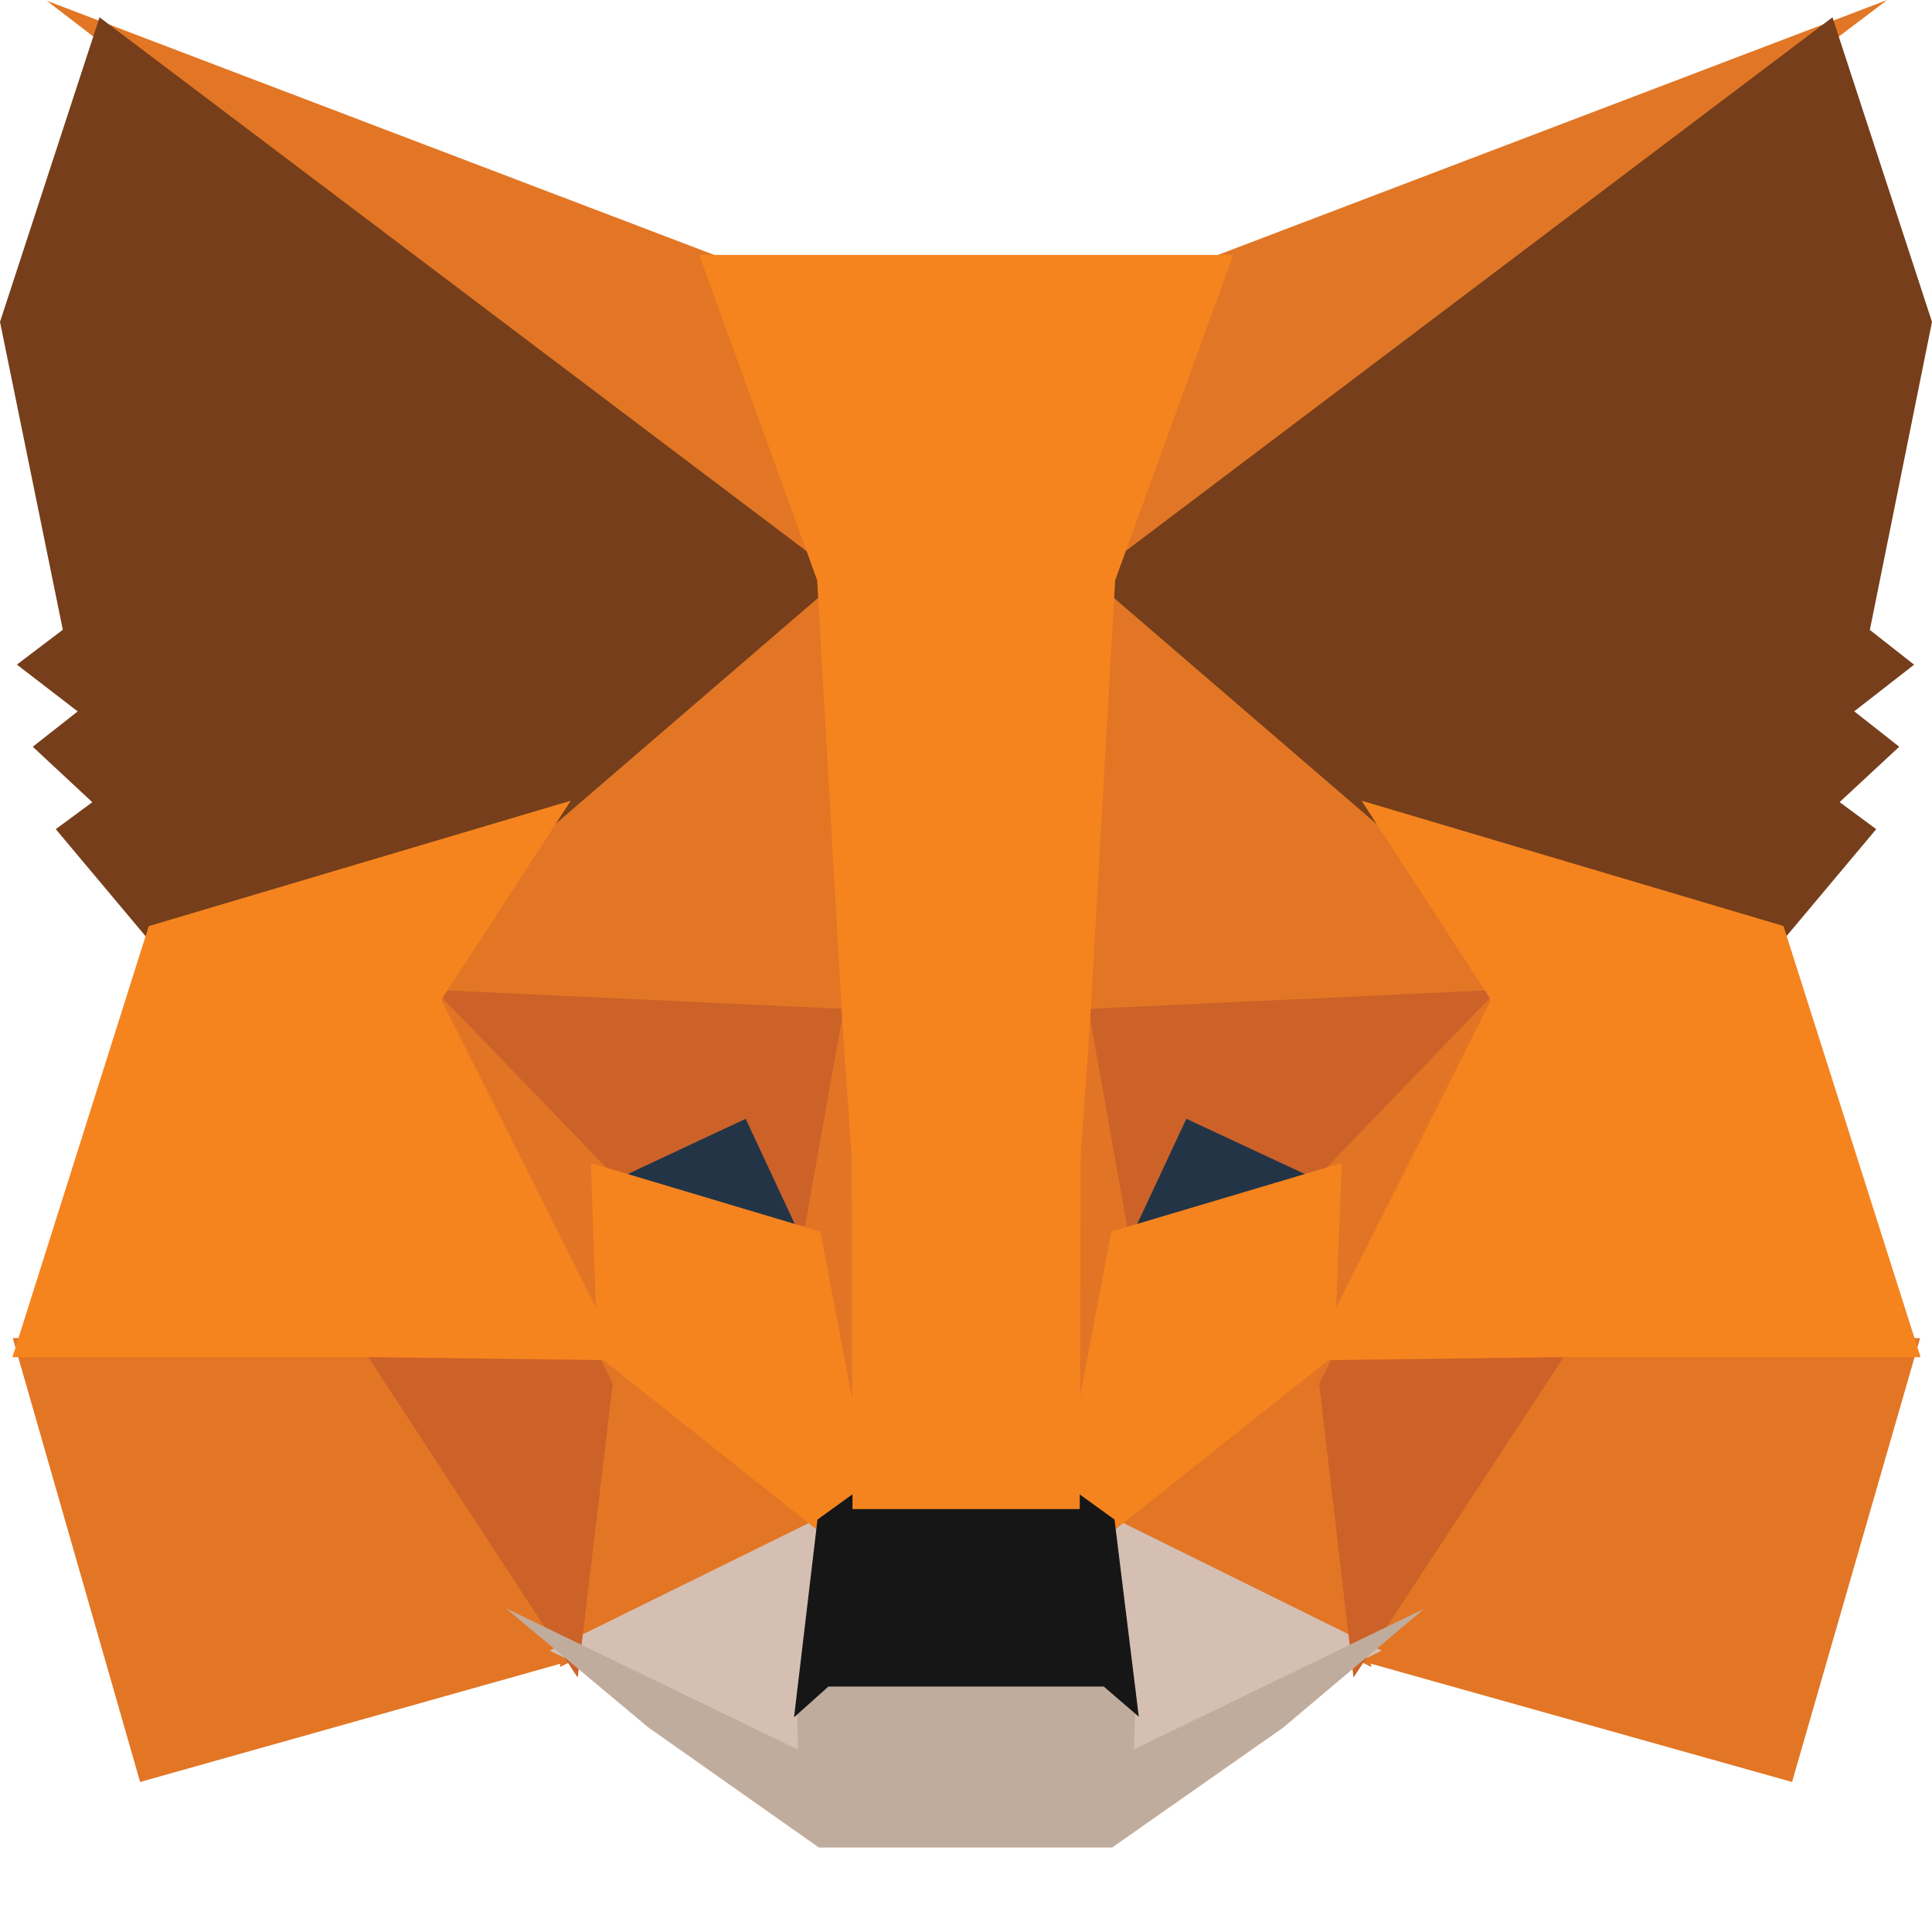 <svg width="23" height="23" viewBox="0 0 23 23" fill="none" xmlns="http://www.w3.org/2000/svg">
<g clip-path="url(#clip0_2427_3812)">
<path d="M22.467 0L12.598 7.451L14.433 3.06L22.467 0Z" fill="#E17726"/>
<path d="M0.557 0.009L8.569 3.06L10.312 7.509L0.557 0.009ZM18.496 15.845L22.858 15.93L21.334 21.214L16.011 19.719L18.496 15.845ZM4.505 15.845L6.981 19.719L1.668 21.214L0.152 15.93L4.505 15.845Z" fill="#E27625"/>
<path d="M10.074 6.376L10.252 12.25L4.918 12.003L6.435 9.667L6.454 9.645L10.074 6.376ZM12.87 6.311L16.545 9.645L16.564 9.667L18.081 12.003L12.748 12.25L12.87 6.311ZM7.136 15.863L10.049 18.178L6.666 19.845L7.136 15.863ZM15.863 15.863L16.324 19.845L12.95 18.178L15.863 15.863Z" fill="#E27625"/>
<path d="M13.027 17.96L16.45 19.651L13.266 21.196L13.299 20.175L13.027 17.96ZM9.975 17.961L9.714 20.158L9.735 21.194L6.543 19.651L9.975 17.961Z" fill="#D5BFB2"/>
<path d="M8.983 13.017L9.878 14.935L6.832 14.025L8.983 13.017ZM14.013 13.017L16.175 14.025L13.119 14.935L14.013 13.017Z" fill="#233447"/>
<path d="M7.37 15.842L6.877 19.971L4.238 15.933L7.37 15.842ZM15.631 15.843L18.762 15.933L16.113 19.971L15.631 15.843ZM18.159 11.769L15.88 14.138L14.123 13.319L13.281 15.123L12.73 12.021L18.159 11.769ZM4.84 11.769L10.27 12.021L9.719 15.123L8.877 13.319L7.129 14.138L4.84 11.769Z" fill="#CC6228"/>
<path d="M4.688 11.282L7.266 13.951L7.355 16.587L4.688 11.282ZM18.317 11.277L15.644 16.591L15.745 13.951L18.317 11.277ZM10.145 11.445L10.248 12.111L10.505 13.771L10.34 18.87L9.561 14.774L9.56 14.732L10.145 11.445ZM12.855 11.435L13.441 14.732L13.441 14.774L12.66 18.881L12.629 17.853L12.507 13.741L12.855 11.435Z" fill="#E27525"/>
<path d="M15.972 13.846L15.885 16.135L13.165 18.297L12.615 17.901L13.231 14.662L15.972 13.846ZM7.035 13.846L9.766 14.662L10.383 17.901L9.833 18.297L7.113 16.135L7.035 13.846Z" fill="#F5841F"/>
<path d="M6.02 19.145L9.499 20.828L9.485 20.109L9.776 19.849H13.22L13.522 20.108L13.499 20.826L16.957 19.15L15.274 20.568L13.24 21.994H9.748L7.715 20.562L6.02 19.145Z" fill="#C0AC9D"/>
<path d="M12.777 17.735L13.268 18.09L13.557 20.437L13.14 20.078H9.862L9.453 20.444L9.732 18.09L10.224 17.735H12.777Z" fill="#161616"/>
<path d="M21.815 0.206L23 3.832L22.26 7.499L22.787 7.913L22.074 8.468L22.61 8.89L21.9 9.549L22.336 9.871L21.18 11.249L16.439 9.84L16.398 9.818L12.981 6.877L21.815 0.206ZM1.185 0.206L10.019 6.877L6.602 9.818L6.561 9.84L1.82 11.249L0.664 9.871L1.099 9.55L0.39 8.89L0.925 8.469L0.201 7.912L0.748 7.497L0 3.832L1.185 0.206Z" fill="#763E1A"/>
<path d="M16.209 9.532L21.232 11.024L22.864 16.157H18.559L15.592 16.195L17.75 11.904L16.209 9.532ZM6.795 9.532L5.254 11.904L7.412 16.195L4.446 16.157H0.148L1.771 11.025L6.795 9.532ZM14.681 3.035L13.276 6.907L12.978 12.138L12.864 13.777L12.854 17.965H10.149L10.14 13.785L10.026 12.136L9.728 6.907L8.323 3.035H14.681Z" fill="#F5841F"/>
</g>
<defs>
<clipPath id="clip0_2427_3812">
<rect width="23" height="22" fill="white"/>
</clipPath>
</defs>
</svg>
